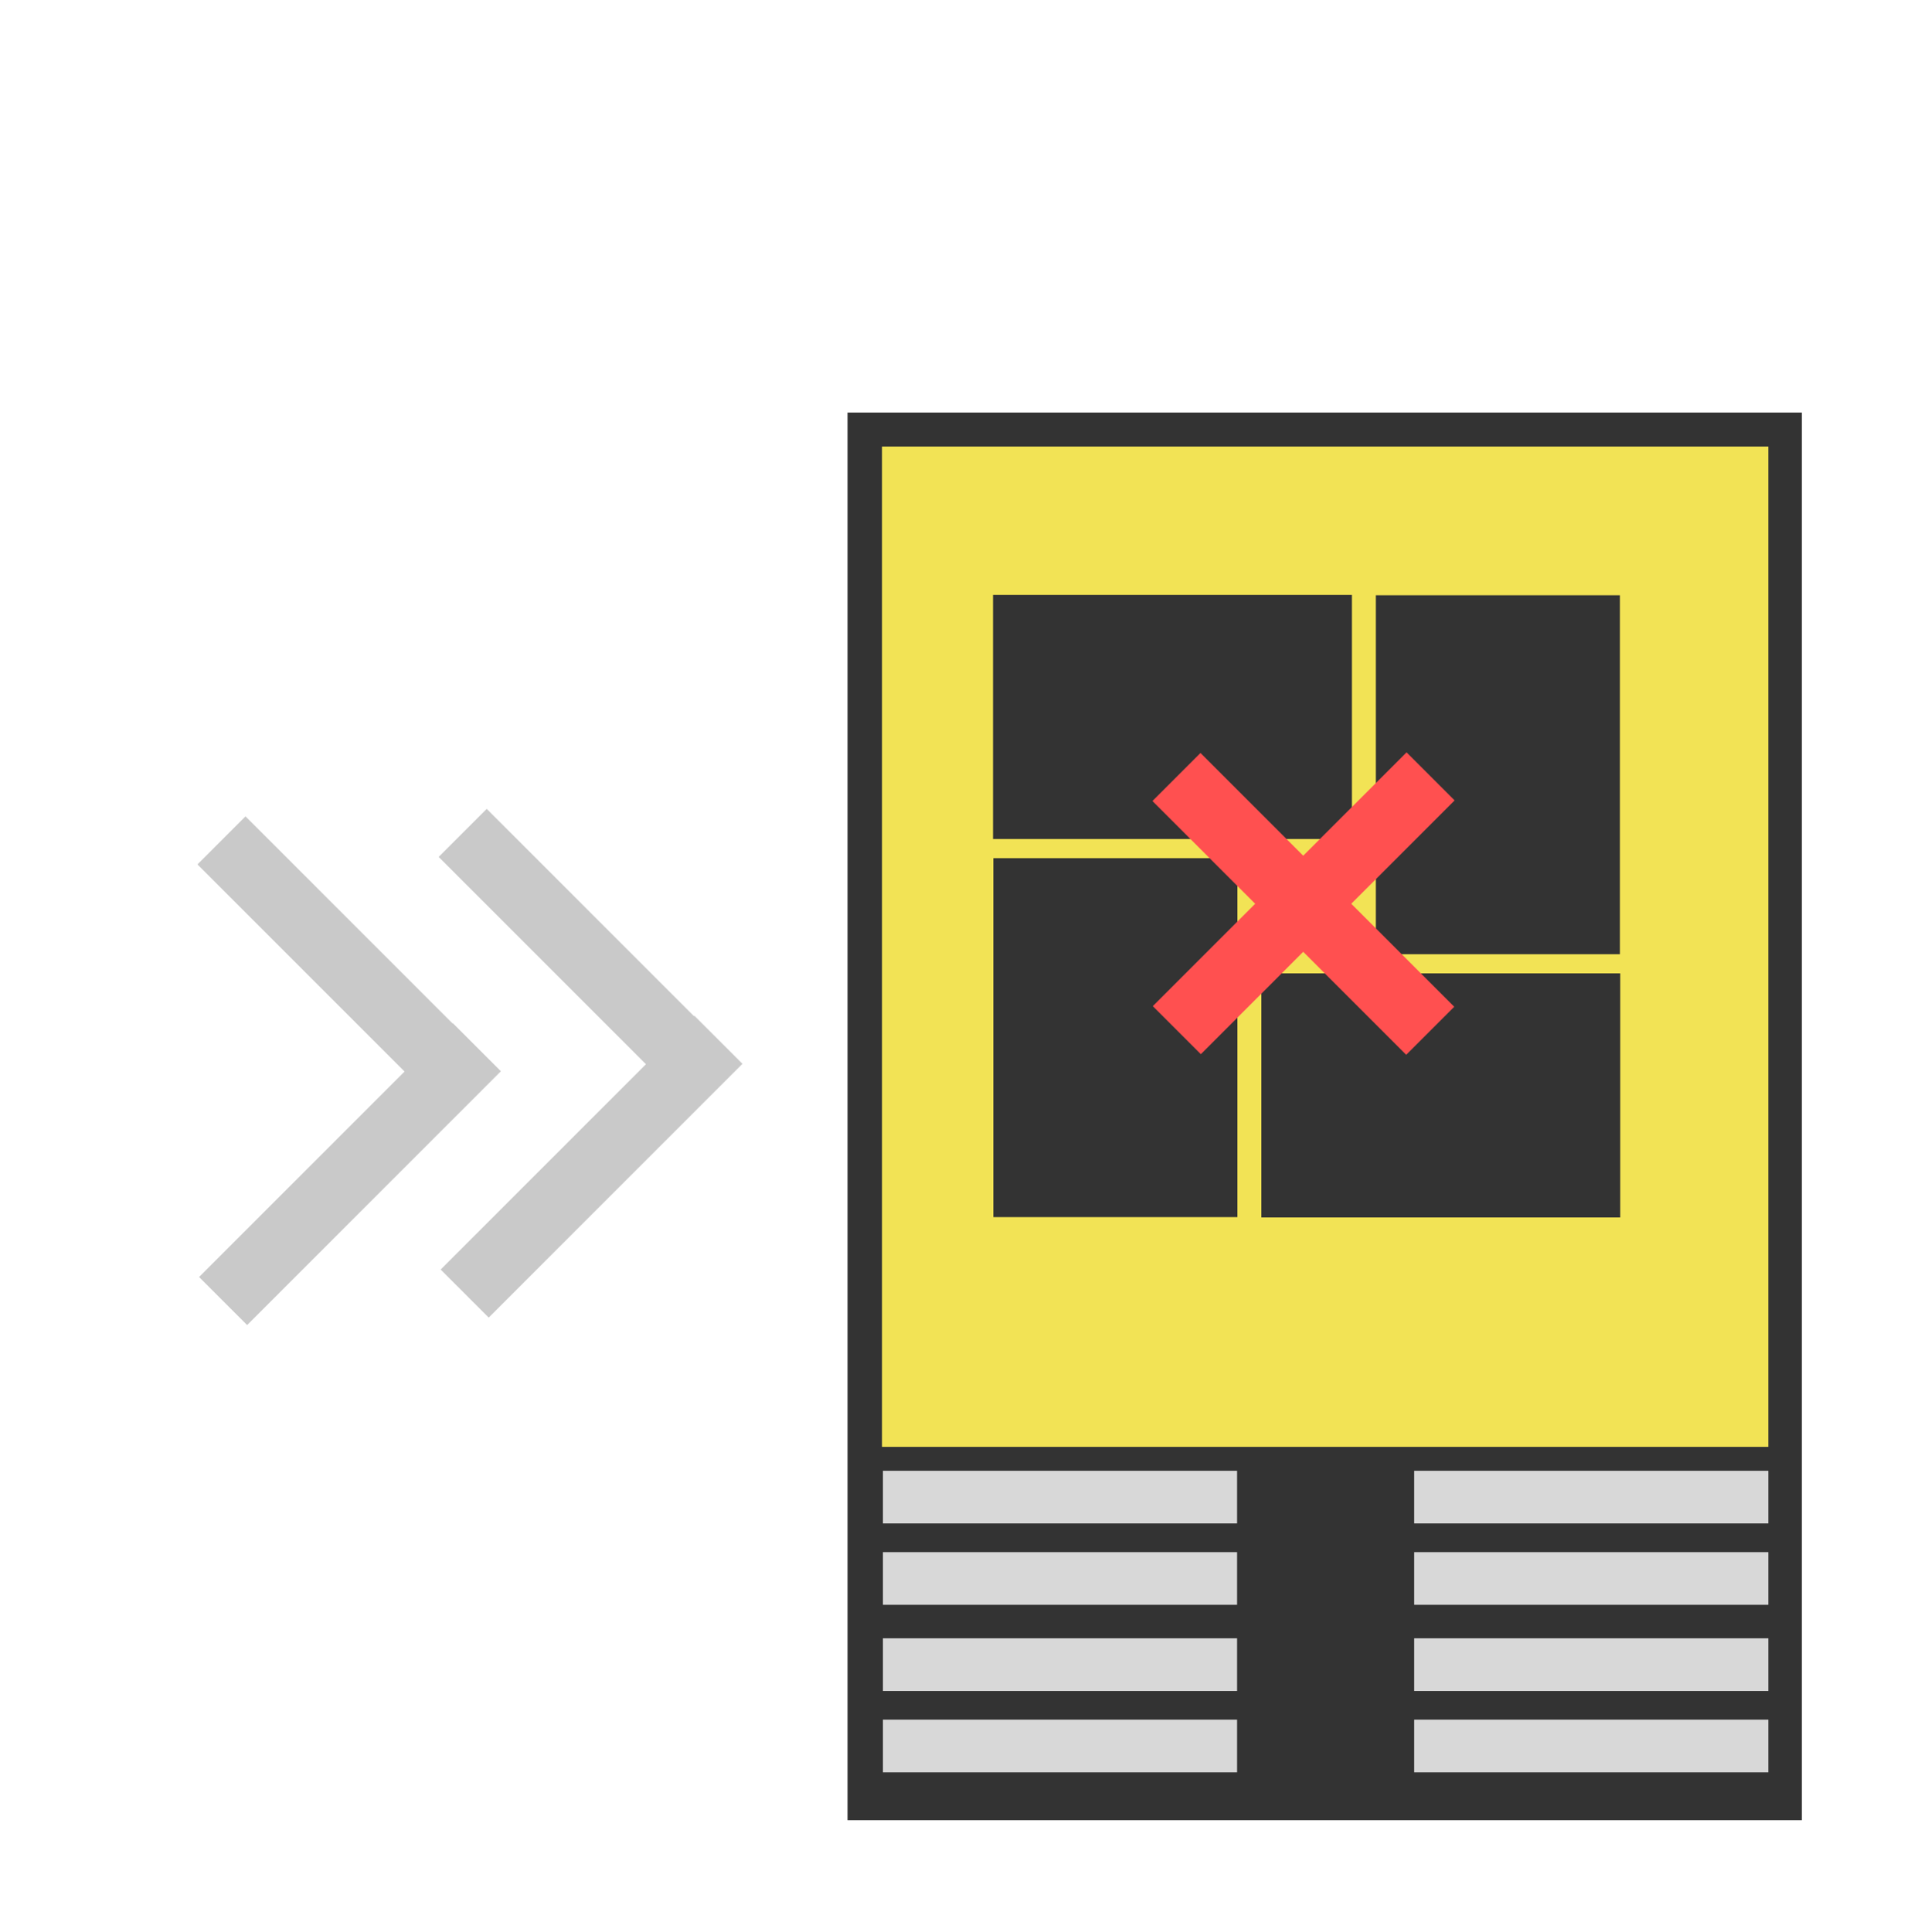 <?xml version="1.0" encoding="utf-8"?>
<!-- Generator: Adobe Illustrator 24.2.0, SVG Export Plug-In . SVG Version: 6.00 Build 0)  -->
<svg version="1.1" id="Layer_1" xmlns="http://www.w3.org/2000/svg" xmlns:xlink="http://www.w3.org/1999/xlink" x="0px" y="0px"
	 viewBox="0 0 403.5 403.6" style="enable-background:new 0 0 403.5 403.6;" xml:space="preserve">
<style type="text/css">
	.st0{fill:#333333;}
	.st1{fill:#F2E355;}
	.st2{fill:#C9C9C9;}
	.st3{fill:#D8D8D8;}
	.st4{fill:#FF5050;}
</style>
<rect x="177.1" y="86.2" class="st0" width="199.4" height="294.1"/>
<rect x="184.3" y="93.3" class="st1" width="185.2" height="209"/>
<rect x="65.7" y="164.6" transform="matrix(0.707 -0.707 0.707 0.707 -121.565 110.683)" class="st2" width="14.2" height="75"/>
<rect x="66" y="207.9" transform="matrix(0.707 0.707 -0.707 0.707 194.947 20.14)" class="st2" width="14.2" height="75"/>
<rect x="116.1" y="163" transform="matrix(0.707 -0.707 0.707 0.707 -105.663 145.882)" class="st2" width="14.2" height="75"/>
<rect x="116.5" y="206.3" transform="matrix(0.707 0.707 -0.707 0.707 208.592 -15.994)" class="st2" width="14.2" height="75"/>
<rect x="184.5" y="342.3" class="st3" width="74" height="11"/>
<rect x="295.5" y="342.3" class="st3" width="74" height="11"/>
<rect x="184.5" y="359.3" class="st3" width="74" height="11"/>
<rect x="295.5" y="359.3" class="st3" width="74" height="11"/>
<rect x="184.5" y="307.3" class="st3" width="74" height="11"/>
<rect x="295.5" y="307.3" class="st3" width="74" height="11"/>
<rect x="184.5" y="324.3" class="st3" width="74" height="11"/>
<rect x="295.5" y="324.3" class="st3" width="74" height="11"/>
<rect x="207.5" y="124.3" class="st0" width="75" height="51"/>
<rect x="195.5" y="191.3" transform="matrix(-1.836970e-16 1 -1 -1.836970e-16 449.868 -16.2)" class="st0" width="75" height="51"/>
<rect x="263.5" y="203.3" transform="matrix(-1 -1.224647e-16 1.224647e-16 -1 602.068 457.668)" class="st0" width="75" height="51"/>
<rect x="275.5" y="136.3" transform="matrix(6.123234e-17 -1 1 6.123234e-17 151.2 474.868)" class="st0" width="75" height="51"/>
<g>
	
		<rect x="265.3" y="151.3" transform="matrix(0.707 -0.707 0.707 0.707 -53.721 247.956)" class="st4" width="14.2" height="75"/>
	
		<rect x="265.3" y="151.3" transform="matrix(0.707 0.707 -0.707 0.707 213.318 -137.345)" class="st4" width="14.2" height="75"/>
</g>
</svg>

